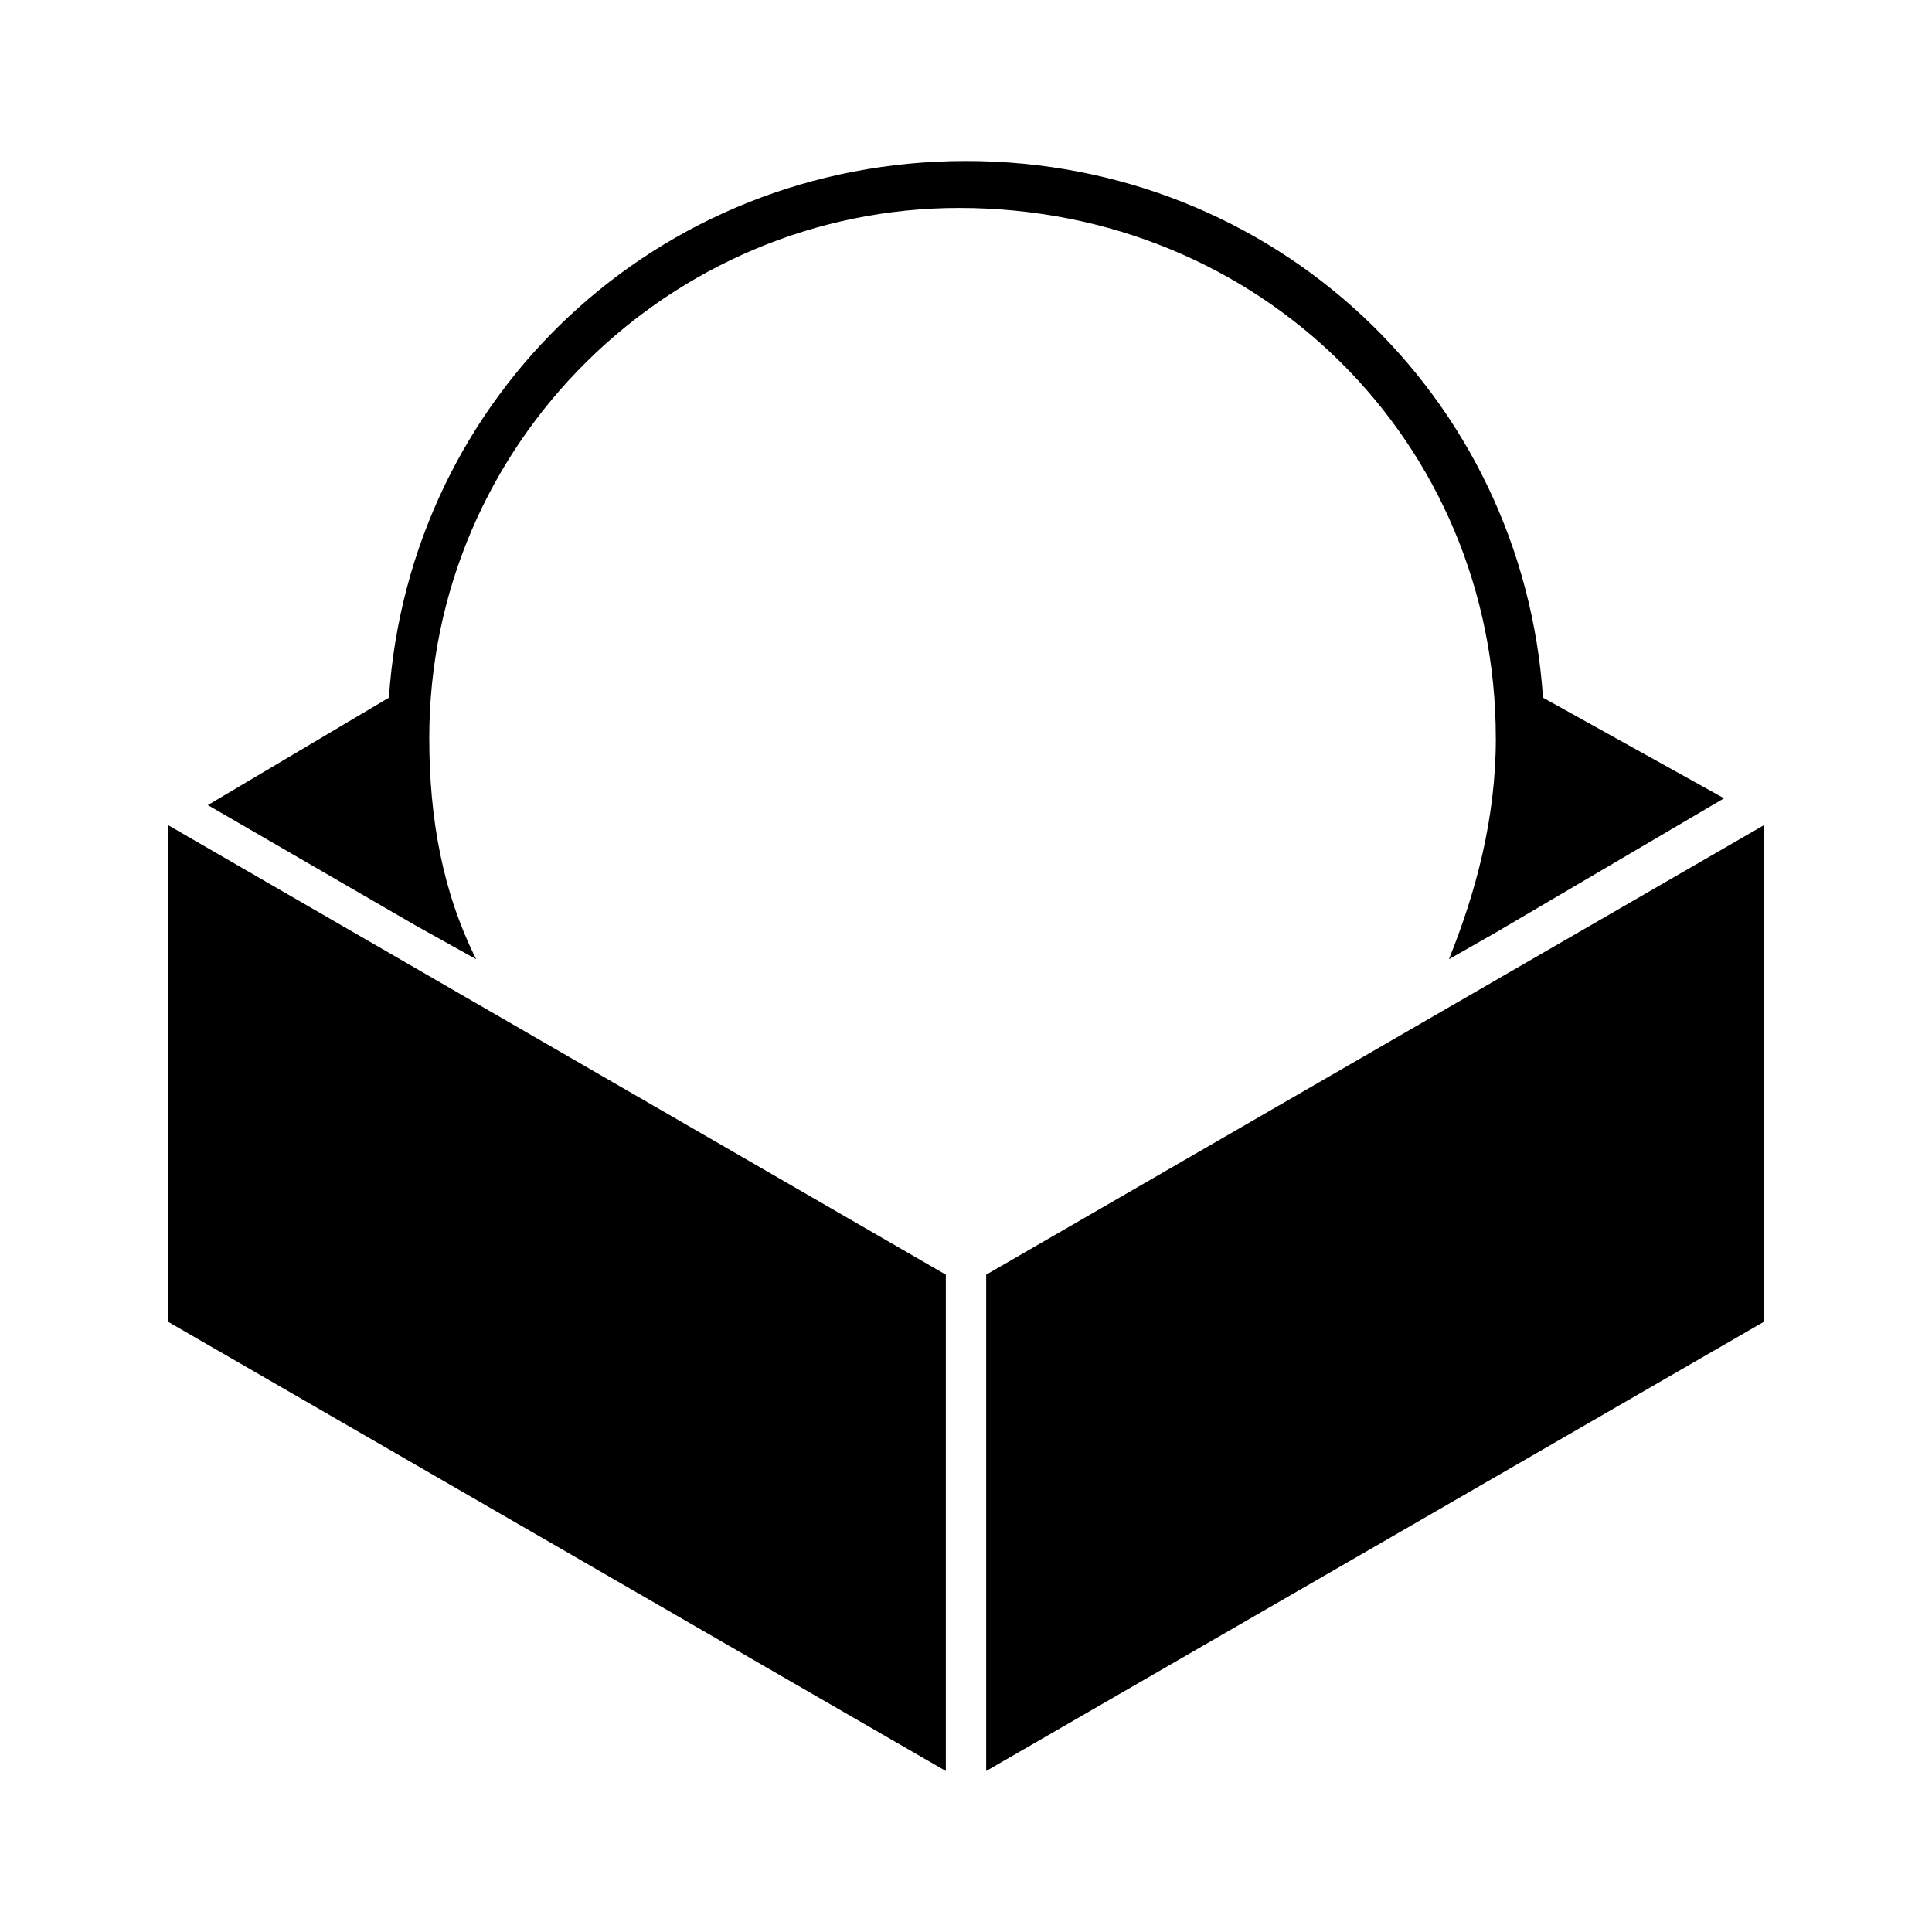 <svg xmlns="http://www.w3.org/2000/svg" width="100%" height="100%" viewBox="-3.2 -3.2 38.4 38.4"><path d="M26.531 11.469c0 1.599-.396 3.063-.932 4.396l.932-.531 4.536-2.667-3.599-2C27.067 4.667 22.135 0 15.999 0S4.931 4.667 4.53 10.667L.931 12.802l4.135 2.396 1.198.667c-.667-1.333-.932-2.797-.932-4.396 0-5.87 4.802-10.536 10.531-10.536 6 0 10.667 4.667 10.667 10.536zM.135 23.068L15.599 32v-9.865L.135 13.197zm16.266-.933V32l15.464-8.932v-9.87z"/></svg>